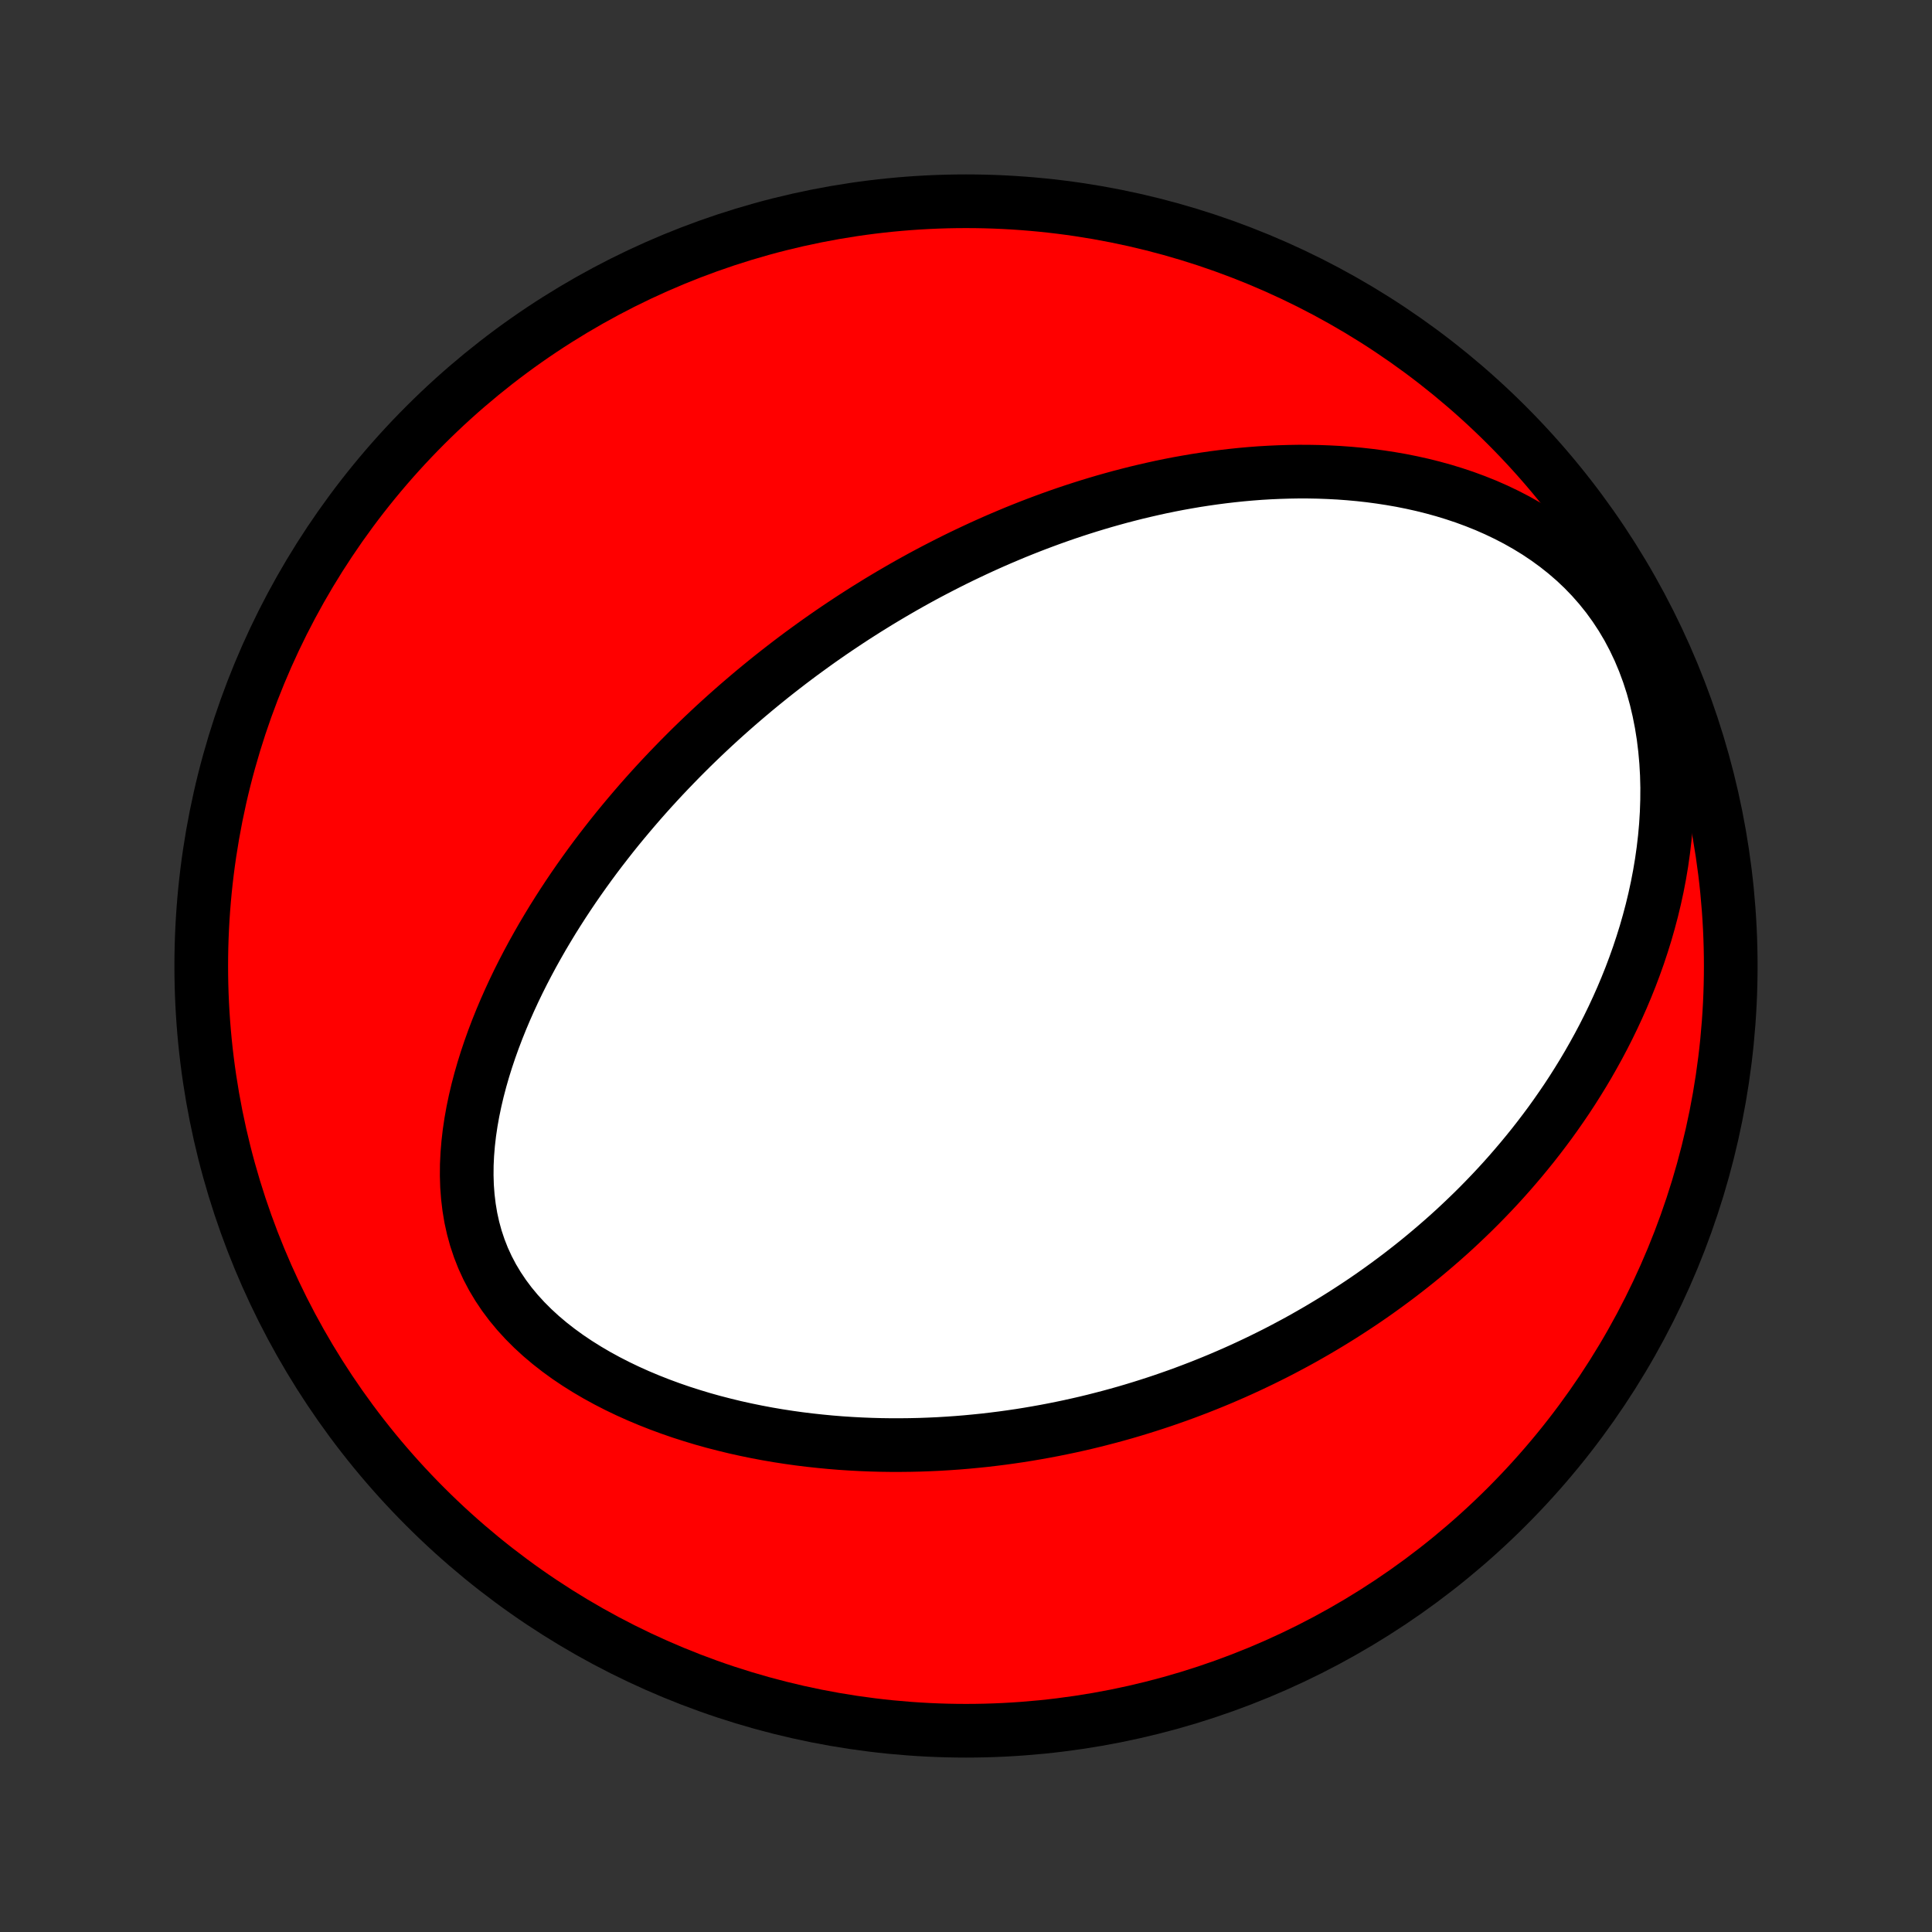<?xml version="1.0" encoding="utf-8" standalone="no"?>
<!DOCTYPE svg PUBLIC "-//W3C//DTD SVG 1.1//EN"
  "http://www.w3.org/Graphics/SVG/1.1/DTD/svg11.dtd">
<!-- Created with matplotlib (http://matplotlib.org/) -->
<svg height="72pt" version="1.1" viewBox="0 0 72 72" width="72pt" xmlns="http://www.w3.org/2000/svg" xmlns:xlink="http://www.w3.org/1999/xlink">
 <rect x="0" y="0" width="72" height="72" fill="#333333" stroke="none"/>
 <defs>
  <style type="text/css">
*{stroke-linecap:butt;stroke-linejoin:round;}
  </style>
 </defs>
 <g id="figure_1">
  <g id="patch_1">
   <path d="
M0 72
L72 72
L72 0
L0 0
z
" style="fill:none;"/>
  </g>
  <g id="axes_1">
   <g id="PatchCollection_1">
    <defs>
     <path d="
M36 -7.5
C43.558 -7.5 50.808 -10.503 56.153 -15.848
C61.497 -21.192 64.5 -28.442 64.5 -36
C64.5 -43.558 61.497 -50.808 56.153 -56.153
C50.808 -61.497 43.558 -64.5 36 -64.5
C28.442 -64.5 21.192 -61.497 15.848 -56.153
C10.503 -50.808 7.5 -43.558 7.5 -36
C7.5 -28.442 10.503 -21.192 15.848 -15.848
C21.192 -10.503 28.442 -7.5 36 -7.5
z
" id="C0_0_a811fe30f3"/>
     <path d="
M32.292 -49.297
L32.067 -49.154
L31.842 -49.01
L31.619 -48.864
L31.396 -48.716
L31.174 -48.567
L30.952 -48.416
L30.732 -48.263
L30.511 -48.108
L30.292 -47.951
L30.073 -47.792
L29.854 -47.632
L29.636 -47.469
L29.419 -47.305
L29.202 -47.138
L28.985 -46.969
L28.768 -46.798
L28.552 -46.624
L28.337 -46.449
L28.121 -46.271
L27.906 -46.09
L27.691 -45.907
L27.476 -45.722
L27.262 -45.534
L27.047 -45.343
L26.833 -45.15
L26.619 -44.954
L26.406 -44.755
L26.192 -44.553
L25.979 -44.348
L25.765 -44.14
L25.552 -43.928
L25.339 -43.714
L25.127 -43.496
L24.914 -43.275
L24.702 -43.051
L24.49 -42.823
L24.278 -42.591
L24.067 -42.356
L23.856 -42.117
L23.646 -41.874
L23.436 -41.627
L23.226 -41.376
L23.017 -41.122
L22.809 -40.863
L22.602 -40.599
L22.395 -40.332
L22.189 -40.06
L21.985 -39.784
L21.782 -39.503
L21.58 -39.218
L21.379 -38.928
L21.18 -38.633
L20.983 -38.334
L20.788 -38.03
L20.594 -37.721
L20.404 -37.407
L20.215 -37.089
L20.03 -36.765
L19.847 -36.437
L19.668 -36.104
L19.492 -35.766
L19.32 -35.423
L19.153 -35.076
L18.99 -34.723
L18.832 -34.367
L18.679 -34.005
L18.532 -33.639
L18.391 -33.269
L18.257 -32.895
L18.13 -32.517
L18.011 -32.136
L17.9 -31.75
L17.798 -31.362
L17.706 -30.971
L17.624 -30.578
L17.553 -30.182
L17.494 -29.785
L17.448 -29.386
L17.415 -28.987
L17.396 -28.588
L17.393 -28.19
L17.405 -27.793
L17.435 -27.397
L17.482 -27.005
L17.547 -26.616
L17.632 -26.231
L17.736 -25.852
L17.861 -25.478
L18.005 -25.111
L18.17 -24.752
L18.355 -24.4
L18.56 -24.058
L18.784 -23.724
L19.026 -23.401
L19.287 -23.087
L19.564 -22.784
L19.856 -22.492
L20.163 -22.21
L20.483 -21.94
L20.816 -21.68
L21.159 -21.431
L21.513 -21.193
L21.875 -20.966
L22.245 -20.749
L22.622 -20.543
L23.004 -20.347
L23.392 -20.161
L23.784 -19.985
L24.179 -19.819
L24.577 -19.662
L24.978 -19.514
L25.38 -19.375
L25.783 -19.246
L26.186 -19.124
L26.59 -19.011
L26.994 -18.907
L27.397 -18.809
L27.799 -18.72
L28.199 -18.638
L28.598 -18.563
L28.995 -18.495
L29.39 -18.434
L29.783 -18.379
L30.174 -18.331
L30.562 -18.289
L30.947 -18.252
L31.329 -18.221
L31.709 -18.196
L32.085 -18.176
L32.459 -18.161
L32.829 -18.151
L33.196 -18.146
L33.56 -18.146
L33.92 -18.15
L34.277 -18.158
L34.631 -18.171
L34.982 -18.187
L35.33 -18.208
L35.674 -18.232
L36.015 -18.26
L36.352 -18.292
L36.687 -18.326
L37.018 -18.365
L37.346 -18.406
L37.672 -18.451
L37.993 -18.498
L38.313 -18.549
L38.629 -18.603
L38.942 -18.659
L39.252 -18.718
L39.56 -18.78
L39.865 -18.844
L40.167 -18.911
L40.467 -18.98
L40.764 -19.052
L41.058 -19.127
L41.35 -19.203
L41.64 -19.282
L41.928 -19.363
L42.213 -19.447
L42.496 -19.533
L42.776 -19.621
L43.055 -19.711
L43.332 -19.803
L43.606 -19.898
L43.879 -19.994
L44.15 -20.093
L44.419 -20.194
L44.687 -20.297
L44.952 -20.402
L45.216 -20.509
L45.479 -20.618
L45.74 -20.73
L45.999 -20.843
L46.257 -20.959
L46.514 -21.077
L46.769 -21.197
L47.023 -21.319
L47.276 -21.444
L47.528 -21.57
L47.778 -21.699
L48.027 -21.831
L48.276 -21.964
L48.523 -22.1
L48.769 -22.239
L49.015 -22.38
L49.259 -22.523
L49.502 -22.669
L49.745 -22.817
L49.987 -22.968
L50.228 -23.122
L50.468 -23.278
L50.708 -23.437
L50.947 -23.599
L51.185 -23.764
L51.422 -23.932
L51.659 -24.103
L51.895 -24.277
L52.131 -24.454
L52.366 -24.635
L52.6 -24.818
L52.834 -25.005
L53.067 -25.196
L53.299 -25.39
L53.531 -25.588
L53.762 -25.789
L53.993 -25.994
L54.223 -26.203
L54.452 -26.417
L54.68 -26.634
L54.908 -26.855
L55.135 -27.081
L55.36 -27.311
L55.586 -27.546
L55.81 -27.785
L56.033 -28.029
L56.255 -28.278
L56.475 -28.532
L56.695 -28.791
L56.913 -29.055
L57.13 -29.324
L57.345 -29.599
L57.559 -29.88
L57.771 -30.165
L57.98 -30.457
L58.188 -30.755
L58.394 -31.058
L58.597 -31.368
L58.797 -31.684
L58.995 -32.006
L59.19 -32.335
L59.381 -32.67
L59.569 -33.011
L59.754 -33.36
L59.934 -33.715
L60.11 -34.077
L60.281 -34.445
L60.448 -34.821
L60.609 -35.203
L60.765 -35.592
L60.914 -35.988
L61.058 -36.391
L61.194 -36.801
L61.324 -37.217
L61.445 -37.64
L61.559 -38.069
L61.664 -38.505
L61.76 -38.947
L61.846 -39.394
L61.922 -39.847
L61.987 -40.304
L62.041 -40.767
L62.083 -41.234
L62.112 -41.704
L62.128 -42.177
L62.131 -42.653
L62.119 -43.131
L62.092 -43.609
L62.049 -44.087
L61.991 -44.564
L61.915 -45.039
L61.822 -45.511
L61.712 -45.978
L61.584 -46.44
L61.437 -46.894
L61.272 -47.34
L61.089 -47.777
L60.887 -48.202
L60.668 -48.616
L60.43 -49.017
L60.176 -49.403
L59.906 -49.775
L59.62 -50.131
L59.32 -50.472
L59.007 -50.796
L58.681 -51.104
L58.344 -51.395
L57.997 -51.67
L57.641 -51.929
L57.277 -52.173
L56.906 -52.4
L56.53 -52.613
L56.148 -52.811
L55.763 -52.995
L55.374 -53.166
L54.982 -53.323
L54.589 -53.468
L54.194 -53.6
L53.799 -53.721
L53.403 -53.83
L53.008 -53.929
L52.613 -54.017
L52.219 -54.096
L51.827 -54.164
L51.436 -54.224
L51.048 -54.276
L50.661 -54.319
L50.278 -54.354
L49.896 -54.382
L49.518 -54.402
L49.142 -54.416
L48.77 -54.423
L48.401 -54.424
L48.035 -54.418
L47.672 -54.407
L47.313 -54.391
L46.958 -54.37
L46.605 -54.343
L46.257 -54.312
L45.912 -54.276
L45.57 -54.236
L45.233 -54.192
L44.898 -54.144
L44.568 -54.093
L44.24 -54.037
L43.916 -53.979
L43.596 -53.917
L43.279 -53.852
L42.966 -53.783
L42.656 -53.712
L42.349 -53.639
L42.045 -53.562
L41.745 -53.484
L41.447 -53.402
L41.153 -53.319
L40.862 -53.233
L40.573 -53.145
L40.288 -53.055
L40.005 -52.963
L39.725 -52.869
L39.448 -52.773
L39.173 -52.675
L38.901 -52.575
L38.632 -52.474
L38.365 -52.371
L38.1 -52.266
L37.837 -52.16
L37.577 -52.051
L37.319 -51.942
L37.063 -51.831
L36.809 -51.718
L36.557 -51.604
L36.307 -51.488
L36.059 -51.371
L35.813 -51.253
L35.568 -51.133
L35.325 -51.011
L35.084 -50.888
L34.844 -50.764
L34.605 -50.638
L34.368 -50.511
L34.133 -50.382
L33.899 -50.252
L33.666 -50.12
L33.434 -49.986
L33.204 -49.852
L32.974 -49.715
L32.746 -49.578
z
" id="C0_1_f6c8c0f8d9"/>
    </defs>
    <g clip-path="url(#p1bffca34e9)">
     <use style="fill:#ff0000;stroke:#000000;stroke-width:2.0;" x="0.0" xlink:href="#C0_0_a811fe30f3" y="72.0"/>
    </g>
    <g clip-path="url(#p1bffca34e9)">
     <use style="fill:#ffffff;stroke:#000000;stroke-width:2.0;" x="0.0" xlink:href="#C0_1_f6c8c0f8d9" y="72.0"/>
    </g>
   </g>
  </g>
 </g>
 <defs>
  <clipPath id="p1bffca34e9">
   <rect height="72.0" width="72.0" x="0.0" y="0.0"/>
  </clipPath>
 </defs>
</svg>
